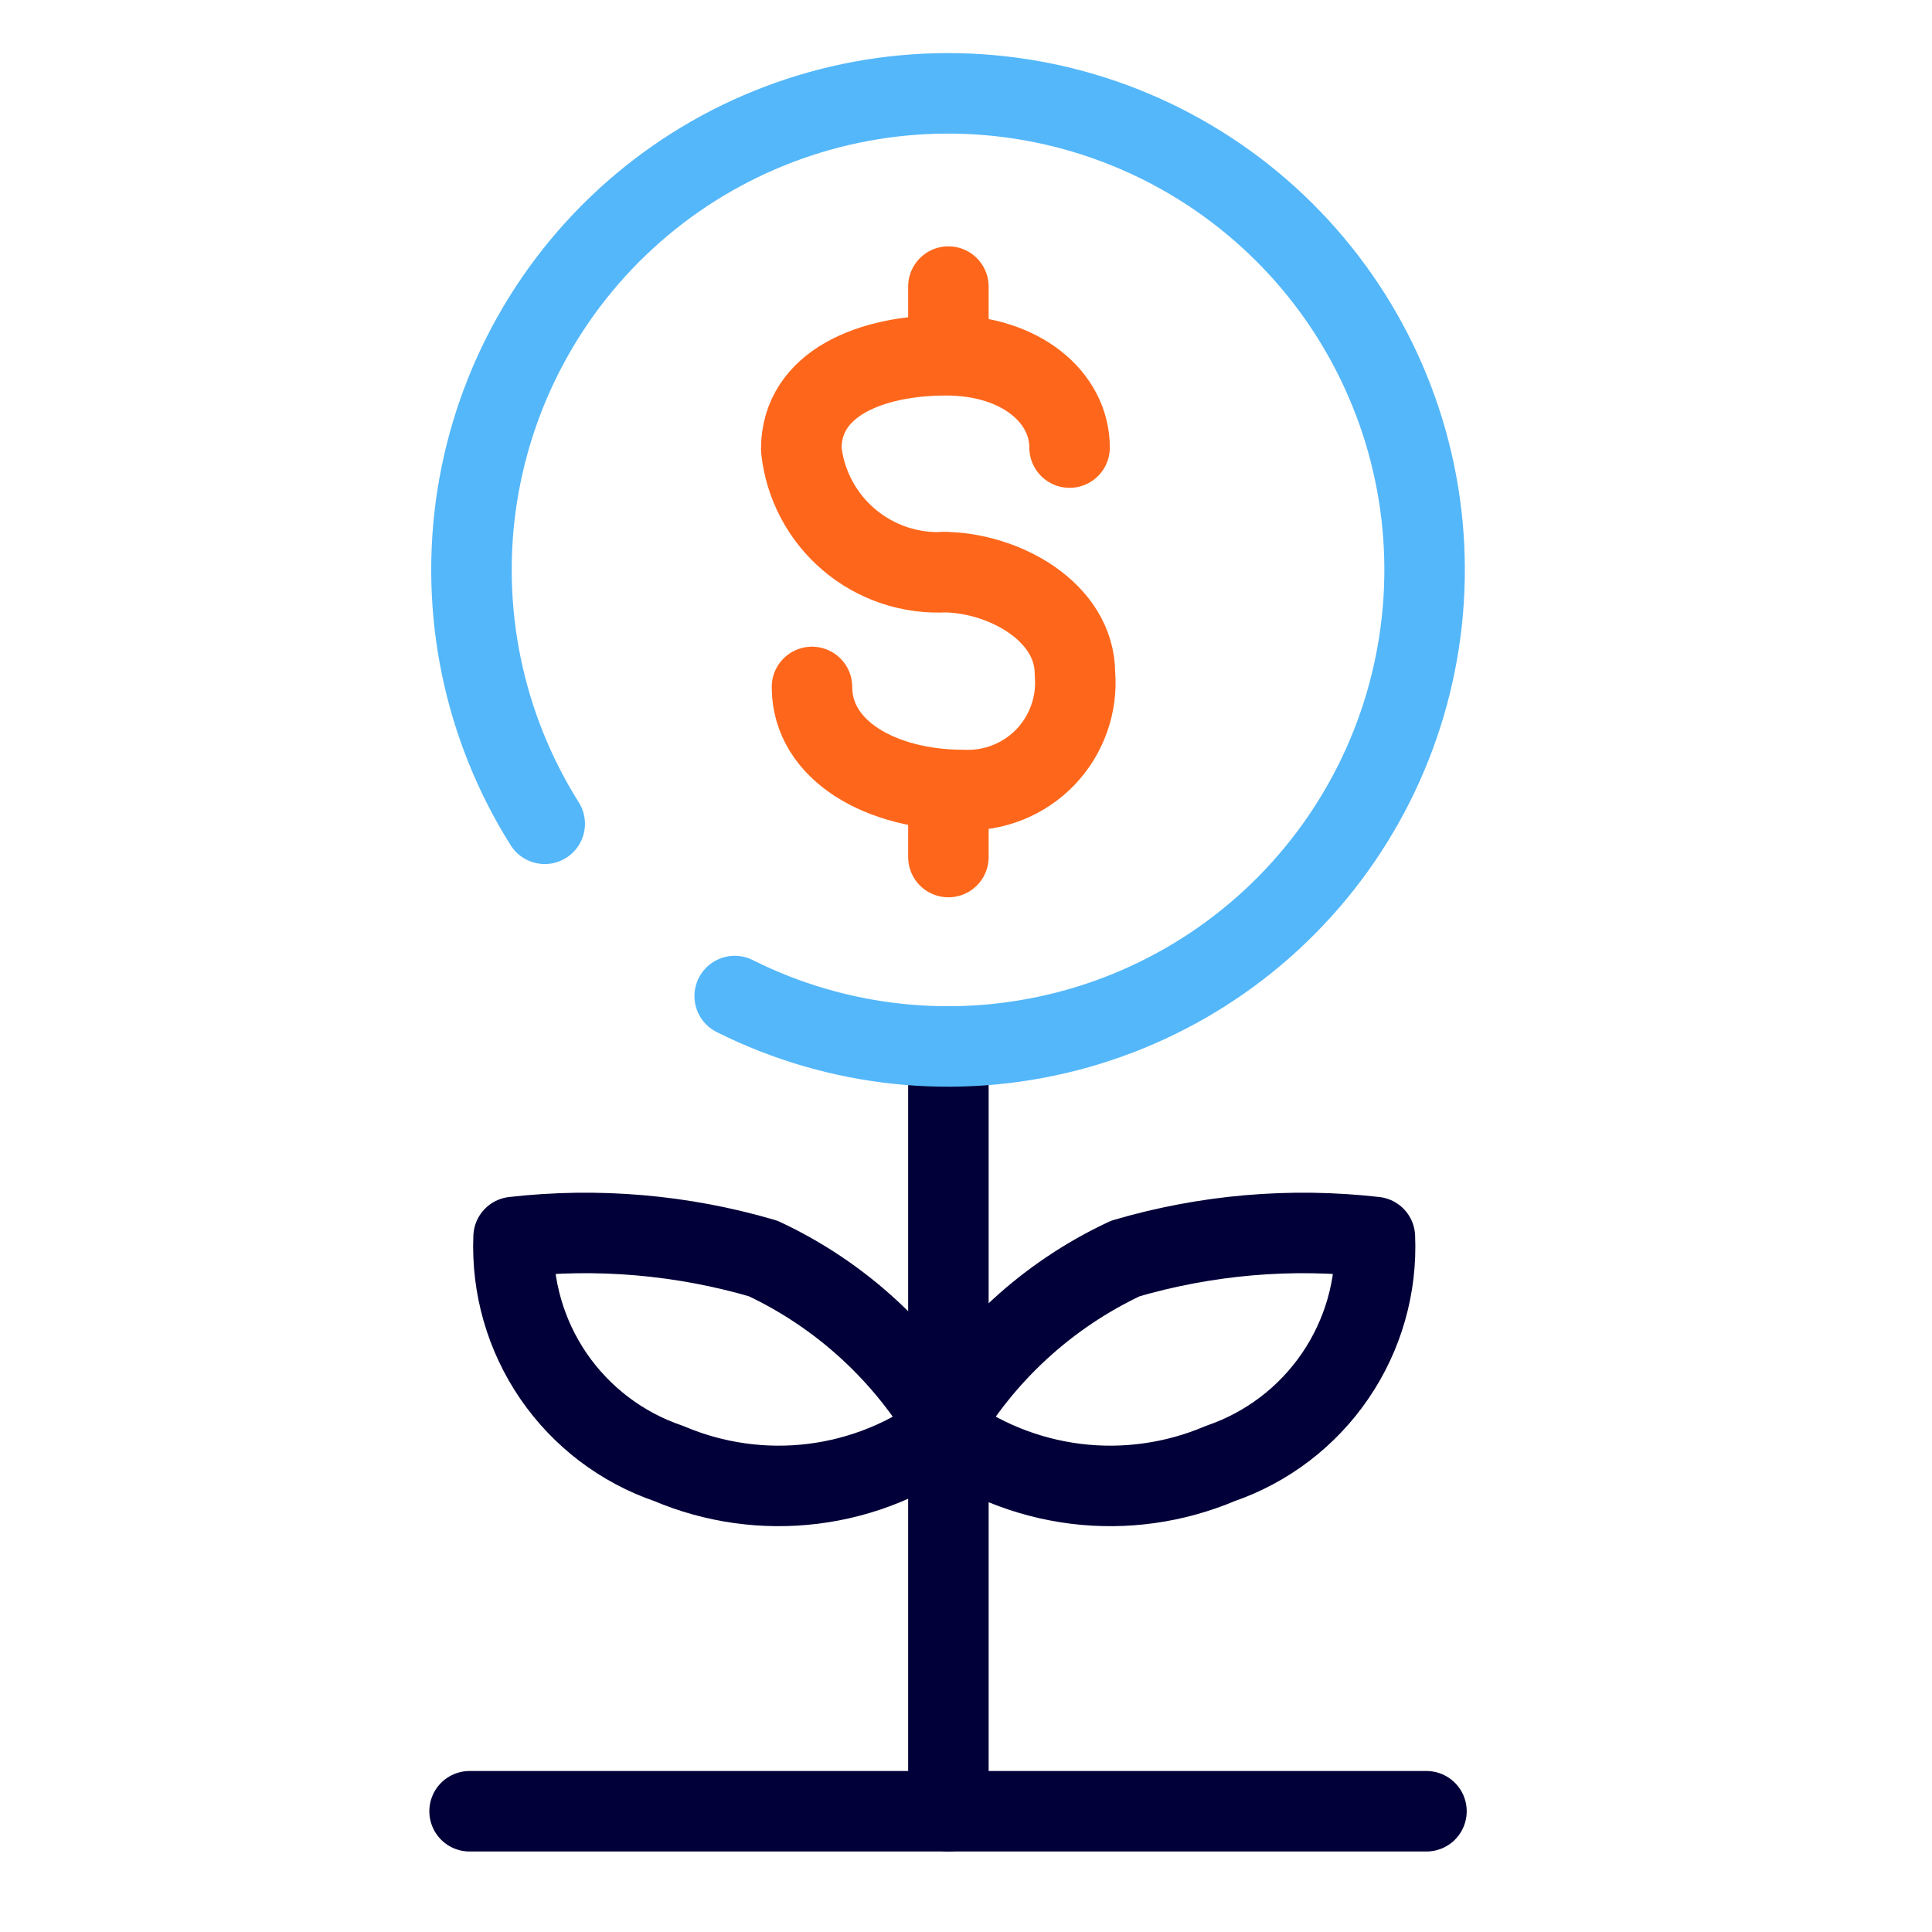 <svg width="36" height="36" viewBox="0 0 36 36" fill="none" xmlns="http://www.w3.org/2000/svg">
<path d="M17.672 15.97V14.73" stroke="#FE671B" stroke-width="1.5" stroke-linecap="round" stroke-linejoin="round"/>
<path d="M26.58 33.75H8.75" stroke="#020038" stroke-width="1.5" stroke-linecap="round" stroke-linejoin="round"/>
<path d="M17.672 19.5V33.75" stroke="#020038" stroke-width="1.5" stroke-linecap="round" stroke-linejoin="round"/>
<path d="M15.13 12.8C15.13 14 16.44 14.72 17.94 14.72C18.225 14.734 18.509 14.687 18.775 14.581C19.04 14.476 19.28 14.315 19.478 14.11C19.676 13.904 19.827 13.659 19.922 13.39C20.018 13.121 20.054 12.834 20.03 12.55C20.03 11.4 18.7 10.66 17.56 10.66H17.63C16.971 10.7 16.323 10.484 15.82 10.057C15.317 9.63 14.998 9.026 14.93 8.37C14.93 7.14 16.23 6.62 17.63 6.62C19.03 6.62 19.93 7.41 19.93 8.34" stroke="#FE671B" stroke-width="1.5" stroke-linecap="round" stroke-linejoin="round"/>
<path d="M17.672 6.58V5.34" stroke="#FE671B" stroke-width="1.5" stroke-linecap="round" stroke-linejoin="round"/>
<path d="M10.15 15.35C9.007 13.534 8.56 11.365 8.892 9.244C9.225 7.124 10.314 5.196 11.958 3.816C13.602 2.437 15.69 1.7 17.836 1.741C19.982 1.782 22.04 2.599 23.63 4.041C25.22 5.483 26.234 7.452 26.485 9.583C26.735 11.715 26.205 13.865 24.992 15.636C23.78 17.407 21.967 18.679 19.889 19.216C17.812 19.754 15.609 19.521 13.69 18.56" stroke="#54B7F9" stroke-width="1.5" stroke-linecap="round" stroke-linejoin="round"/>
<path d="M17.67 26.62C16.872 25.235 15.668 24.128 14.22 23.45C12.712 23.008 11.131 22.872 9.57 23.05C9.532 23.971 9.792 24.88 10.313 25.641C10.834 26.401 11.587 26.973 12.46 27.27C13.309 27.631 14.238 27.762 15.153 27.648C16.068 27.534 16.936 27.179 17.67 26.62Z" stroke="#020038" stroke-width="1.5" stroke-linecap="round" stroke-linejoin="round"/>
<path d="M17.52 26.62C18.317 25.235 19.522 24.128 20.97 23.45C22.477 23.008 24.058 22.872 25.619 23.05C25.659 23.97 25.399 24.878 24.88 25.638C24.361 26.399 23.61 26.971 22.739 27.27C21.889 27.631 20.959 27.762 20.042 27.648C19.125 27.533 18.255 27.179 17.52 26.62V26.62Z" stroke="#020038" stroke-width="1.5" stroke-linecap="round" stroke-linejoin="round"/>
</svg>
